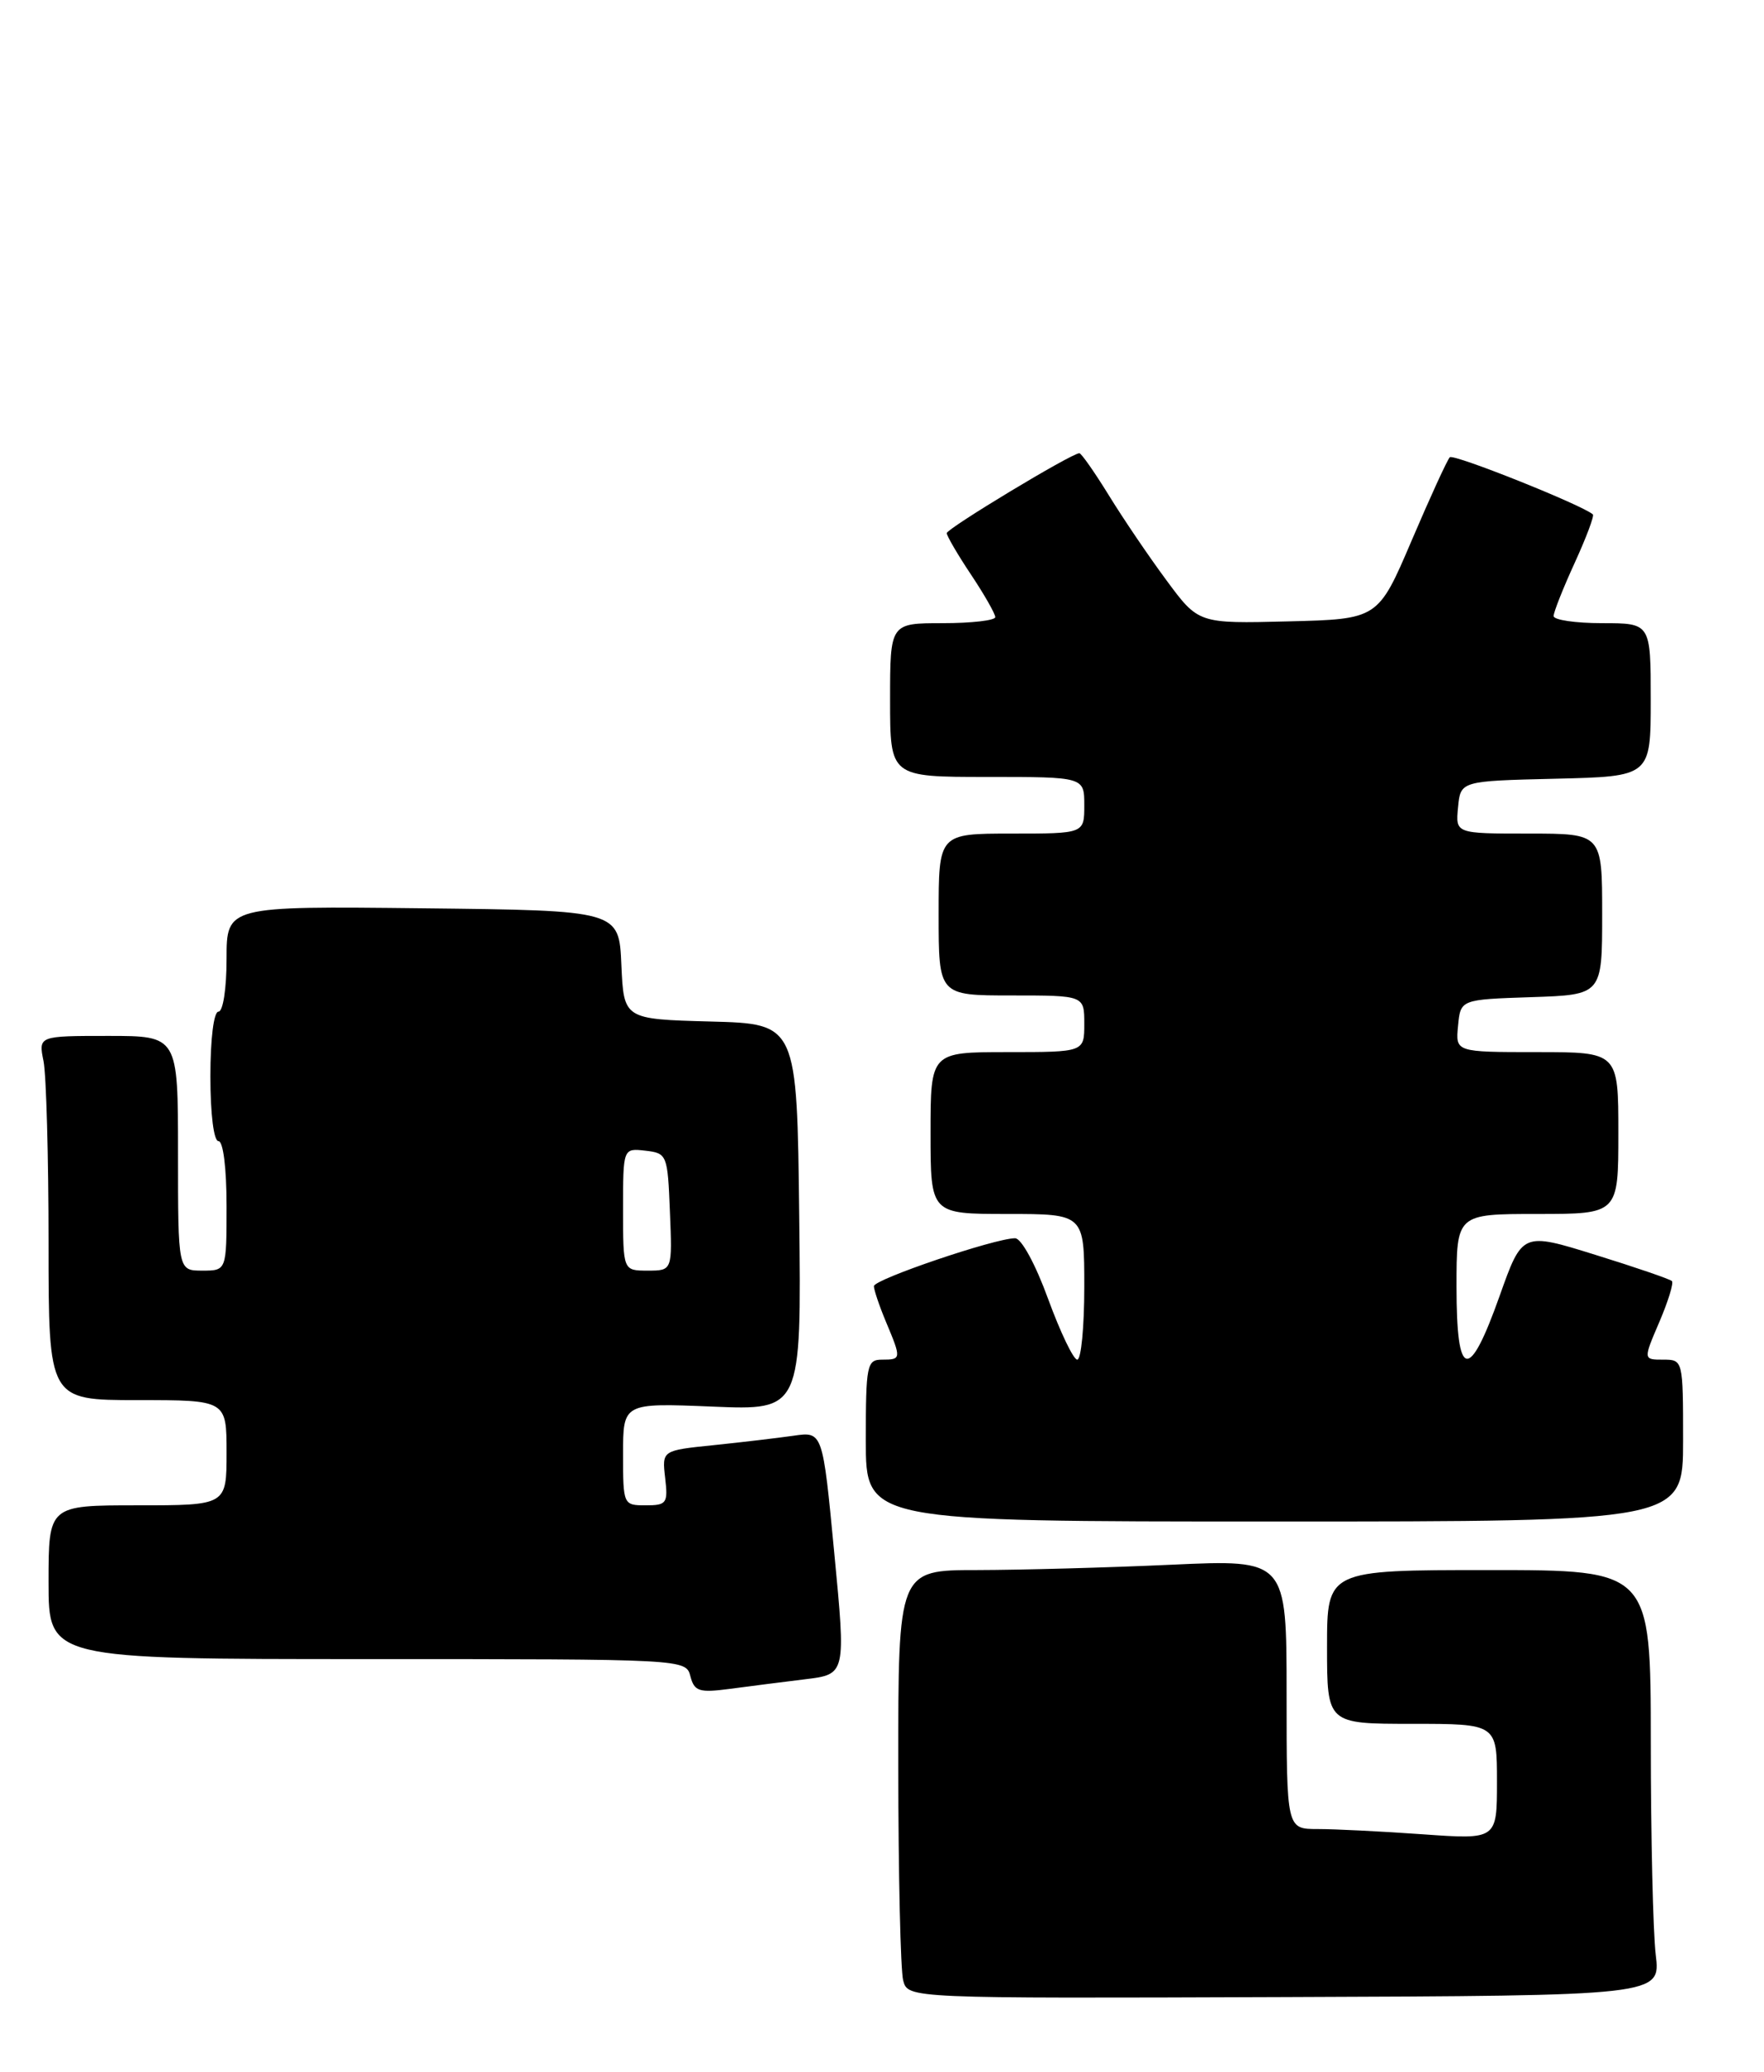 <?xml version="1.0" encoding="UTF-8" standalone="no"?>
<!DOCTYPE svg PUBLIC "-//W3C//DTD SVG 1.1//EN" "http://www.w3.org/Graphics/SVG/1.1/DTD/svg11.dtd" >
<svg xmlns="http://www.w3.org/2000/svg" xmlns:xlink="http://www.w3.org/1999/xlink" version="1.1" viewBox="0 0 218 256">
 <g >
 <path fill="currentColor"
d=" M 204.62 241.54 C 204.29 238.77 204.01 226.94 204.01 215.25 C 204.00 194.00 204.00 194.00 184.00 194.00 C 164.00 194.00 164.00 194.00 164.00 203.50 C 164.00 213.00 164.00 213.00 174.50 213.00 C 185.00 213.00 185.00 213.00 185.00 220.15 C 185.00 227.30 185.00 227.30 175.85 226.65 C 170.81 226.29 164.96 226.00 162.85 226.00 C 159.00 226.00 159.00 226.00 159.00 209.34 C 159.00 192.69 159.00 192.69 144.75 193.34 C 136.91 193.70 126.11 193.99 120.75 194.00 C 111.00 194.00 111.00 194.00 111.01 218.25 C 111.02 231.59 111.29 243.50 111.62 244.72 C 112.22 246.93 112.22 246.93 158.72 246.76 C 205.23 246.59 205.23 246.59 204.62 241.54 Z  M 99.52 207.49 C 104.54 206.88 104.54 206.88 103.10 191.88 C 101.67 176.88 101.67 176.88 98.08 177.40 C 96.11 177.68 91.64 178.21 88.15 178.57 C 81.81 179.22 81.81 179.22 82.20 182.61 C 82.57 185.75 82.39 186.00 79.80 186.00 C 77.03 186.00 77.00 185.94 77.00 179.68 C 77.00 173.35 77.00 173.35 88.02 173.80 C 99.04 174.26 99.04 174.26 98.77 150.38 C 98.50 126.50 98.50 126.50 87.79 126.22 C 77.09 125.93 77.09 125.93 76.79 119.22 C 76.50 112.50 76.50 112.50 52.25 112.23 C 28.00 111.96 28.00 111.96 28.00 118.48 C 28.00 122.16 27.56 125.00 27.00 125.00 C 26.42 125.00 26.00 128.33 26.00 133.00 C 26.00 137.67 26.42 141.00 27.00 141.00 C 27.58 141.00 28.00 144.33 28.00 149.00 C 28.00 157.00 28.00 157.00 25.00 157.00 C 22.00 157.00 22.00 157.00 22.00 142.50 C 22.00 128.00 22.00 128.00 13.38 128.00 C 4.75 128.00 4.75 128.00 5.38 131.12 C 5.72 132.84 6.00 142.97 6.00 153.62 C 6.00 173.00 6.00 173.00 17.00 173.00 C 28.00 173.00 28.00 173.00 28.00 179.50 C 28.00 186.00 28.00 186.00 17.00 186.00 C 6.00 186.00 6.00 186.00 6.00 195.50 C 6.00 205.00 6.00 205.00 45.38 205.00 C 84.68 205.00 84.77 205.00 85.32 207.12 C 85.81 208.99 86.39 209.18 90.19 208.68 C 92.56 208.36 96.76 207.83 99.52 207.49 Z  M 208.00 178.00 C 208.00 168.04 207.99 168.00 205.54 168.00 C 203.07 168.00 203.07 168.00 205.06 163.36 C 206.15 160.81 206.86 158.52 206.62 158.29 C 206.38 158.05 202.13 156.59 197.16 155.05 C 188.13 152.24 188.13 152.24 185.33 160.12 C 181.53 170.82 180.00 170.49 180.00 159.00 C 180.00 150.00 180.00 150.00 190.00 150.00 C 200.00 150.00 200.00 150.00 200.00 140.00 C 200.00 130.00 200.00 130.00 189.94 130.00 C 179.87 130.00 179.87 130.00 180.19 126.75 C 180.50 123.50 180.50 123.50 189.25 123.21 C 198.00 122.92 198.00 122.92 198.00 112.96 C 198.00 103.00 198.00 103.00 188.94 103.00 C 179.87 103.00 179.87 103.00 180.19 99.75 C 180.50 96.50 180.50 96.50 192.25 96.22 C 204.00 95.94 204.00 95.94 204.00 86.47 C 204.00 77.00 204.00 77.00 198.00 77.00 C 194.70 77.00 192.00 76.60 192.00 76.12 C 192.00 75.64 193.17 72.68 194.60 69.56 C 196.03 66.43 197.05 63.73 196.85 63.56 C 195.54 62.40 179.63 56.04 179.17 56.50 C 178.86 56.81 176.74 61.44 174.46 66.78 C 170.31 76.50 170.31 76.50 159.21 76.78 C 148.11 77.06 148.11 77.06 144.16 71.71 C 141.98 68.77 138.77 64.03 137.02 61.18 C 135.26 58.33 133.63 56.00 133.39 56.00 C 132.43 56.00 117.00 65.31 117.00 65.88 C 117.01 66.22 118.35 68.53 120.00 71.00 C 121.65 73.47 122.99 75.84 123.00 76.25 C 123.00 76.66 120.08 77.00 116.50 77.00 C 110.00 77.00 110.00 77.00 110.00 86.50 C 110.00 96.00 110.00 96.00 122.00 96.00 C 134.00 96.00 134.00 96.00 134.00 99.50 C 134.00 103.00 134.00 103.00 125.00 103.00 C 116.00 103.00 116.00 103.00 116.00 113.00 C 116.00 123.00 116.00 123.00 125.00 123.00 C 134.00 123.00 134.00 123.00 134.00 126.50 C 134.00 130.00 134.00 130.00 124.50 130.00 C 115.00 130.00 115.00 130.00 115.00 140.00 C 115.00 150.00 115.00 150.00 124.50 150.00 C 134.00 150.00 134.00 150.00 134.00 159.00 C 134.00 163.95 133.61 168.00 133.13 168.00 C 132.66 168.00 131.04 164.62 129.53 160.50 C 127.98 156.23 126.22 153.00 125.45 153.00 C 122.96 153.00 108.00 158.08 108.00 158.92 C 108.00 159.38 108.67 161.37 109.50 163.35 C 111.41 167.91 111.40 168.00 109.00 168.00 C 107.13 168.00 107.00 168.67 107.00 178.00 C 107.00 188.00 107.00 188.00 157.50 188.00 C 208.00 188.00 208.00 188.00 208.00 178.00 Z  M 77.00 149.43 C 77.00 141.87 77.00 141.87 79.75 142.18 C 82.44 142.49 82.51 142.67 82.79 149.75 C 83.09 157.00 83.09 157.00 80.04 157.00 C 77.00 157.00 77.00 157.00 77.00 149.43 Z "/>
</g>
</svg>